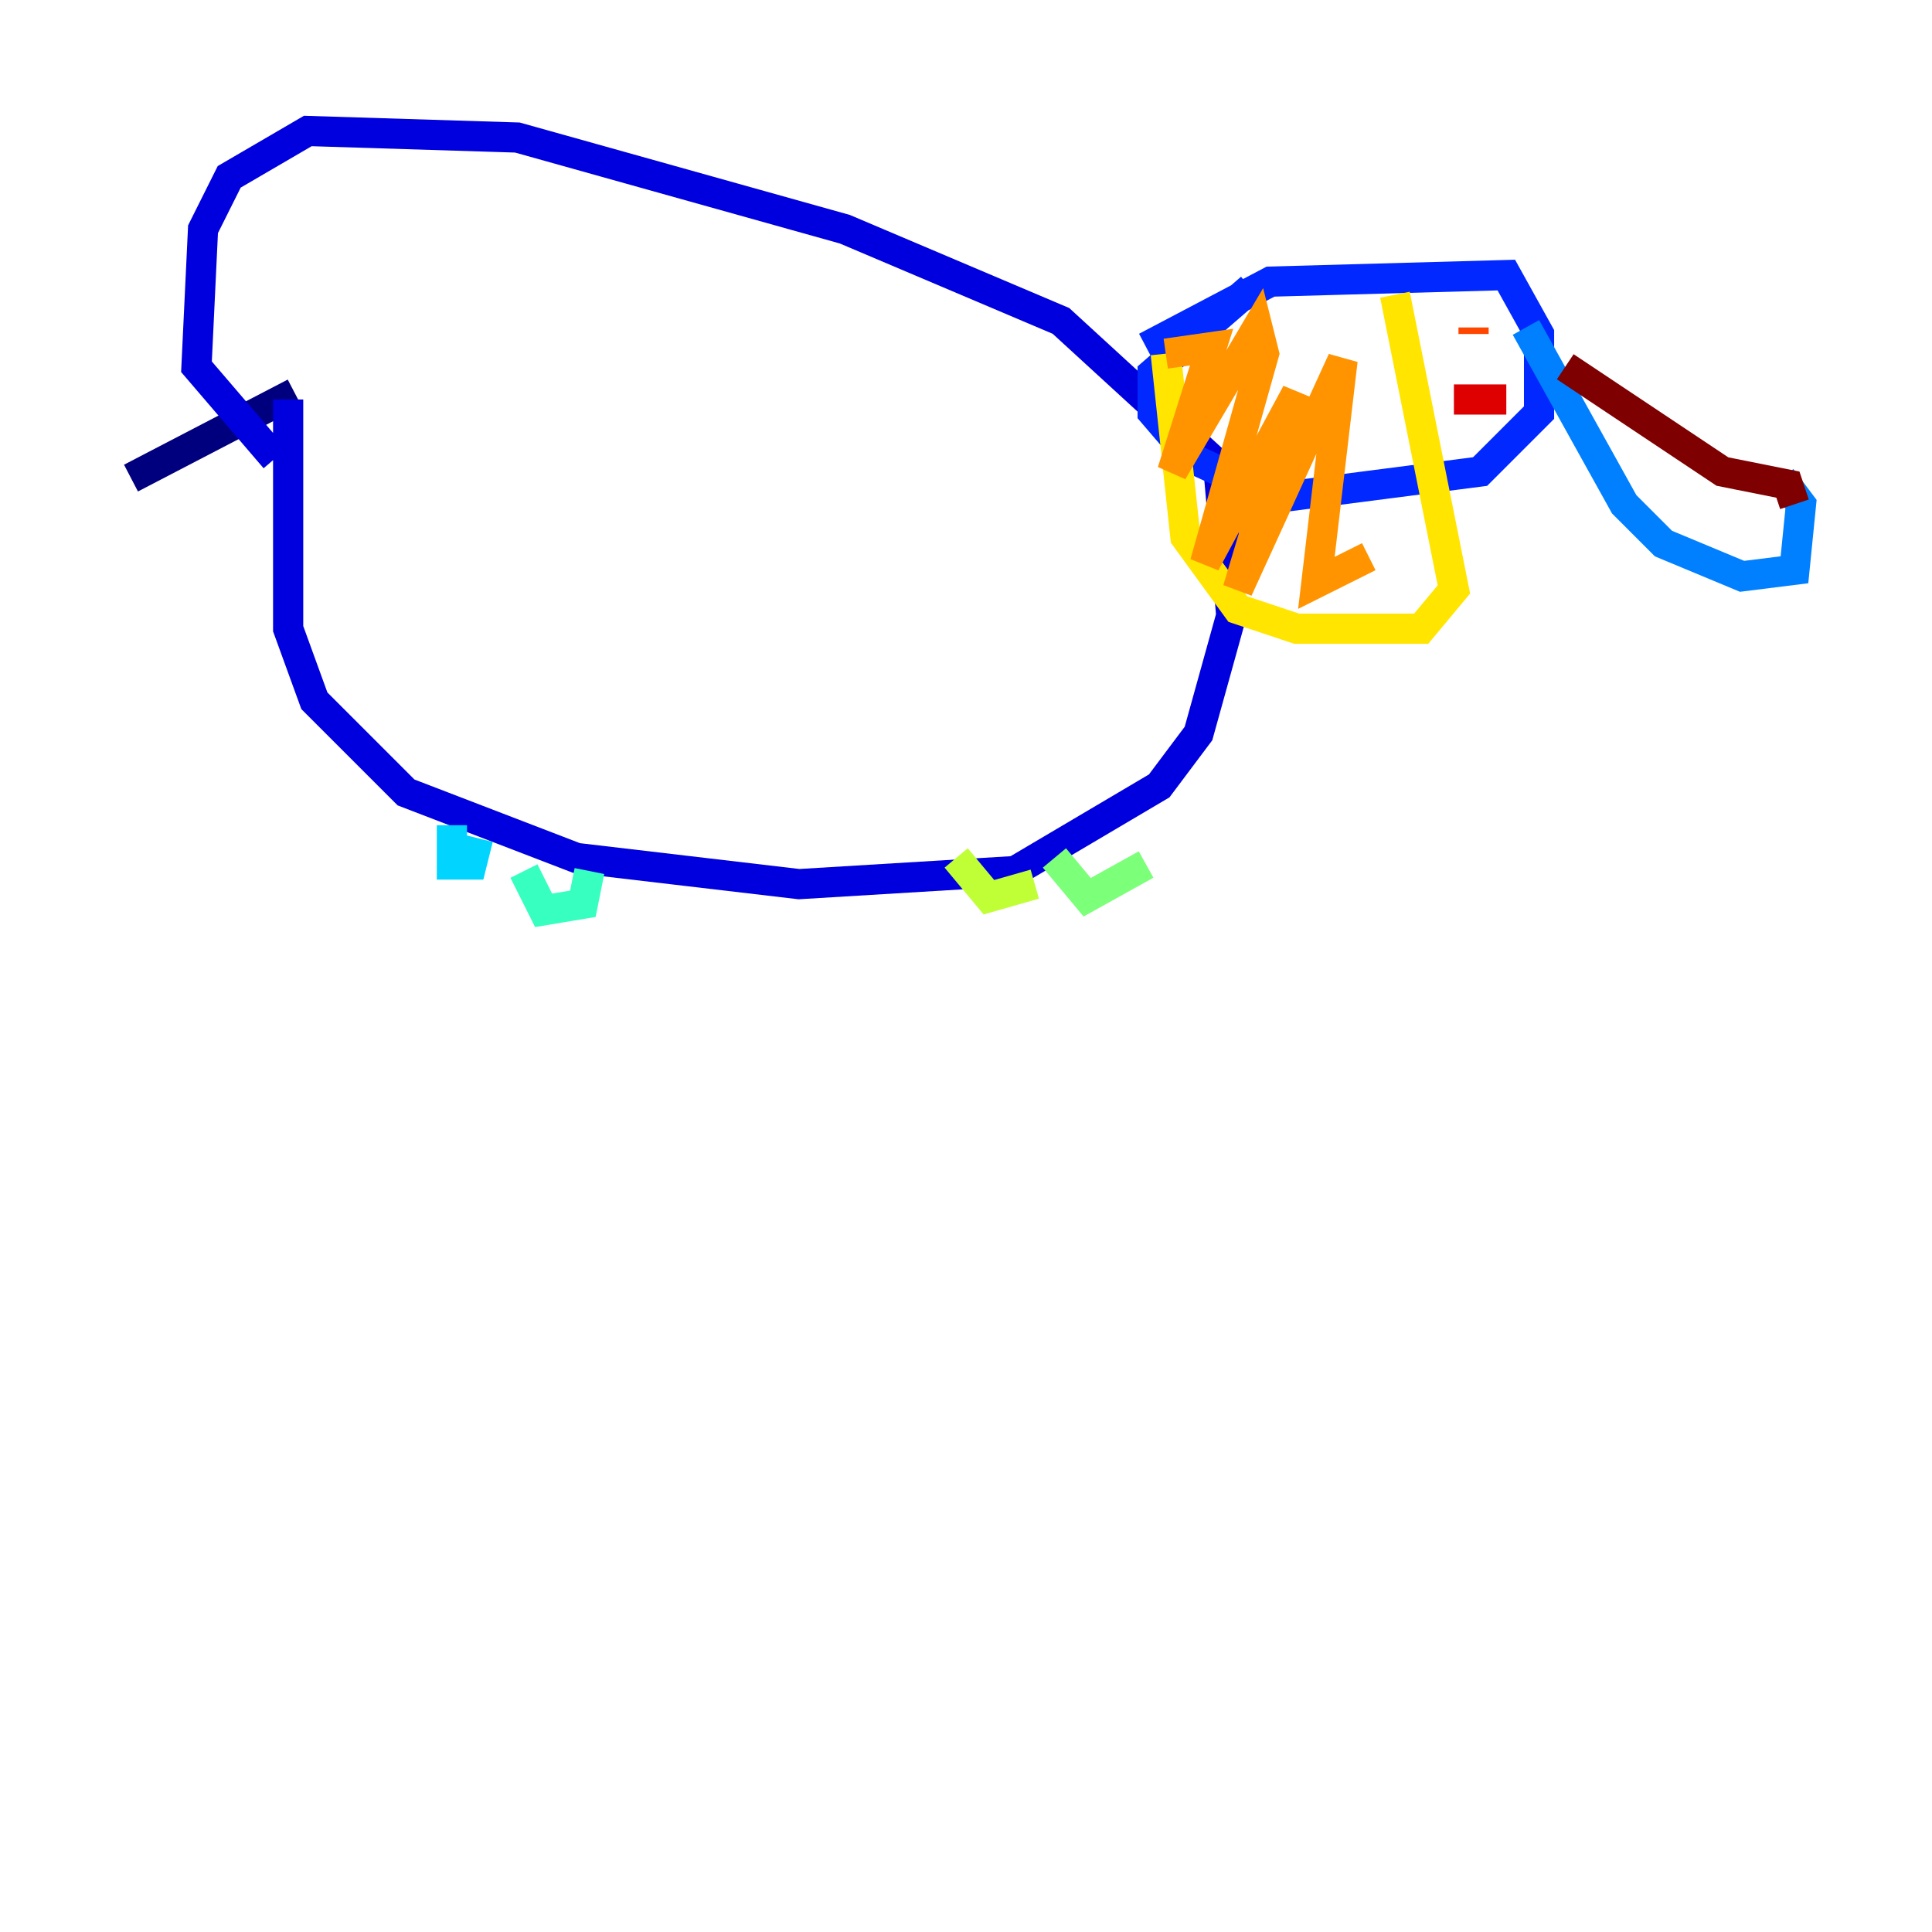 <?xml version="1.0" encoding="utf-8" ?>
<svg baseProfile="tiny" height="128" version="1.2" viewBox="0,0,128,128" width="128" xmlns="http://www.w3.org/2000/svg" xmlns:ev="http://www.w3.org/2001/xml-events" xmlns:xlink="http://www.w3.org/1999/xlink"><defs /><polyline fill="none" points="19.525,26.034 8.678,31.675" stroke="#00007f" stroke-width="2" /><polyline fill="none" points="19.091,26.468 19.091,41.654 20.827,46.427 26.902,52.502 38.183,56.841 52.936,58.576 67.254,57.709 76.8,52.068 79.403,48.597 81.573,40.786 80.705,30.807 70.291,21.261 55.973,15.186 34.278,9.112 20.393,8.678 15.186,11.715 13.451,15.186 13.017,24.298 18.224,30.373" stroke="#0000de" stroke-width="2" /><polyline fill="none" points="75.932,22.997 84.176,18.658 99.797,18.224 101.966,22.129 101.966,27.336 98.061,31.241 84.61,32.976 78.969,30.373 76.366,27.336 76.366,24.732 82.875,19.091" stroke="#0028ff" stroke-width="2" /><polyline fill="none" points="101.098,21.695 107.607,33.41 110.21,36.014 115.417,38.183 118.888,37.749 119.322,33.41 118.02,31.675" stroke="#0080ff" stroke-width="2" /><polyline fill="none" points="29.939,54.671 29.939,57.275 31.241,57.275 31.675,55.539" stroke="#00d4ff" stroke-width="2" /><polyline fill="none" points="34.712,57.709 36.014,60.312 38.617,59.878 39.051,57.709" stroke="#36ffc0" stroke-width="2" /><polyline fill="none" points="75.932,57.275 72.027,59.444 69.858,56.841" stroke="#7cff79" stroke-width="2" /><polyline fill="none" points="68.556,58.576 65.519,59.444 63.349,56.841" stroke="#c0ff36" stroke-width="2" /><polyline fill="none" points="92.42,19.525 96.325,39.051 94.156,41.654 85.912,41.654 82.007,40.352 78.536,35.58 77.234,23.43" stroke="#ffe500" stroke-width="2" /><polyline fill="none" points="77.234,23.43 80.271,22.997 77.668,31.241 83.308,21.695 83.742,23.43 79.837,37.315 85.912,26.034 82.007,39.051 88.949,23.864 87.214,38.617 90.685,36.881" stroke="#ff9400" stroke-width="2" /><polyline fill="none" points="97.627,22.129 97.627,21.695" stroke="#ff4600" stroke-width="2" /><polyline fill="none" points="96.325,26.468 99.797,26.468" stroke="#de0000" stroke-width="2" /><polyline fill="none" points="103.702,24.298 114.115,31.241 118.454,32.108 118.888,33.41" stroke="#7f0000" stroke-width="2" /></svg>